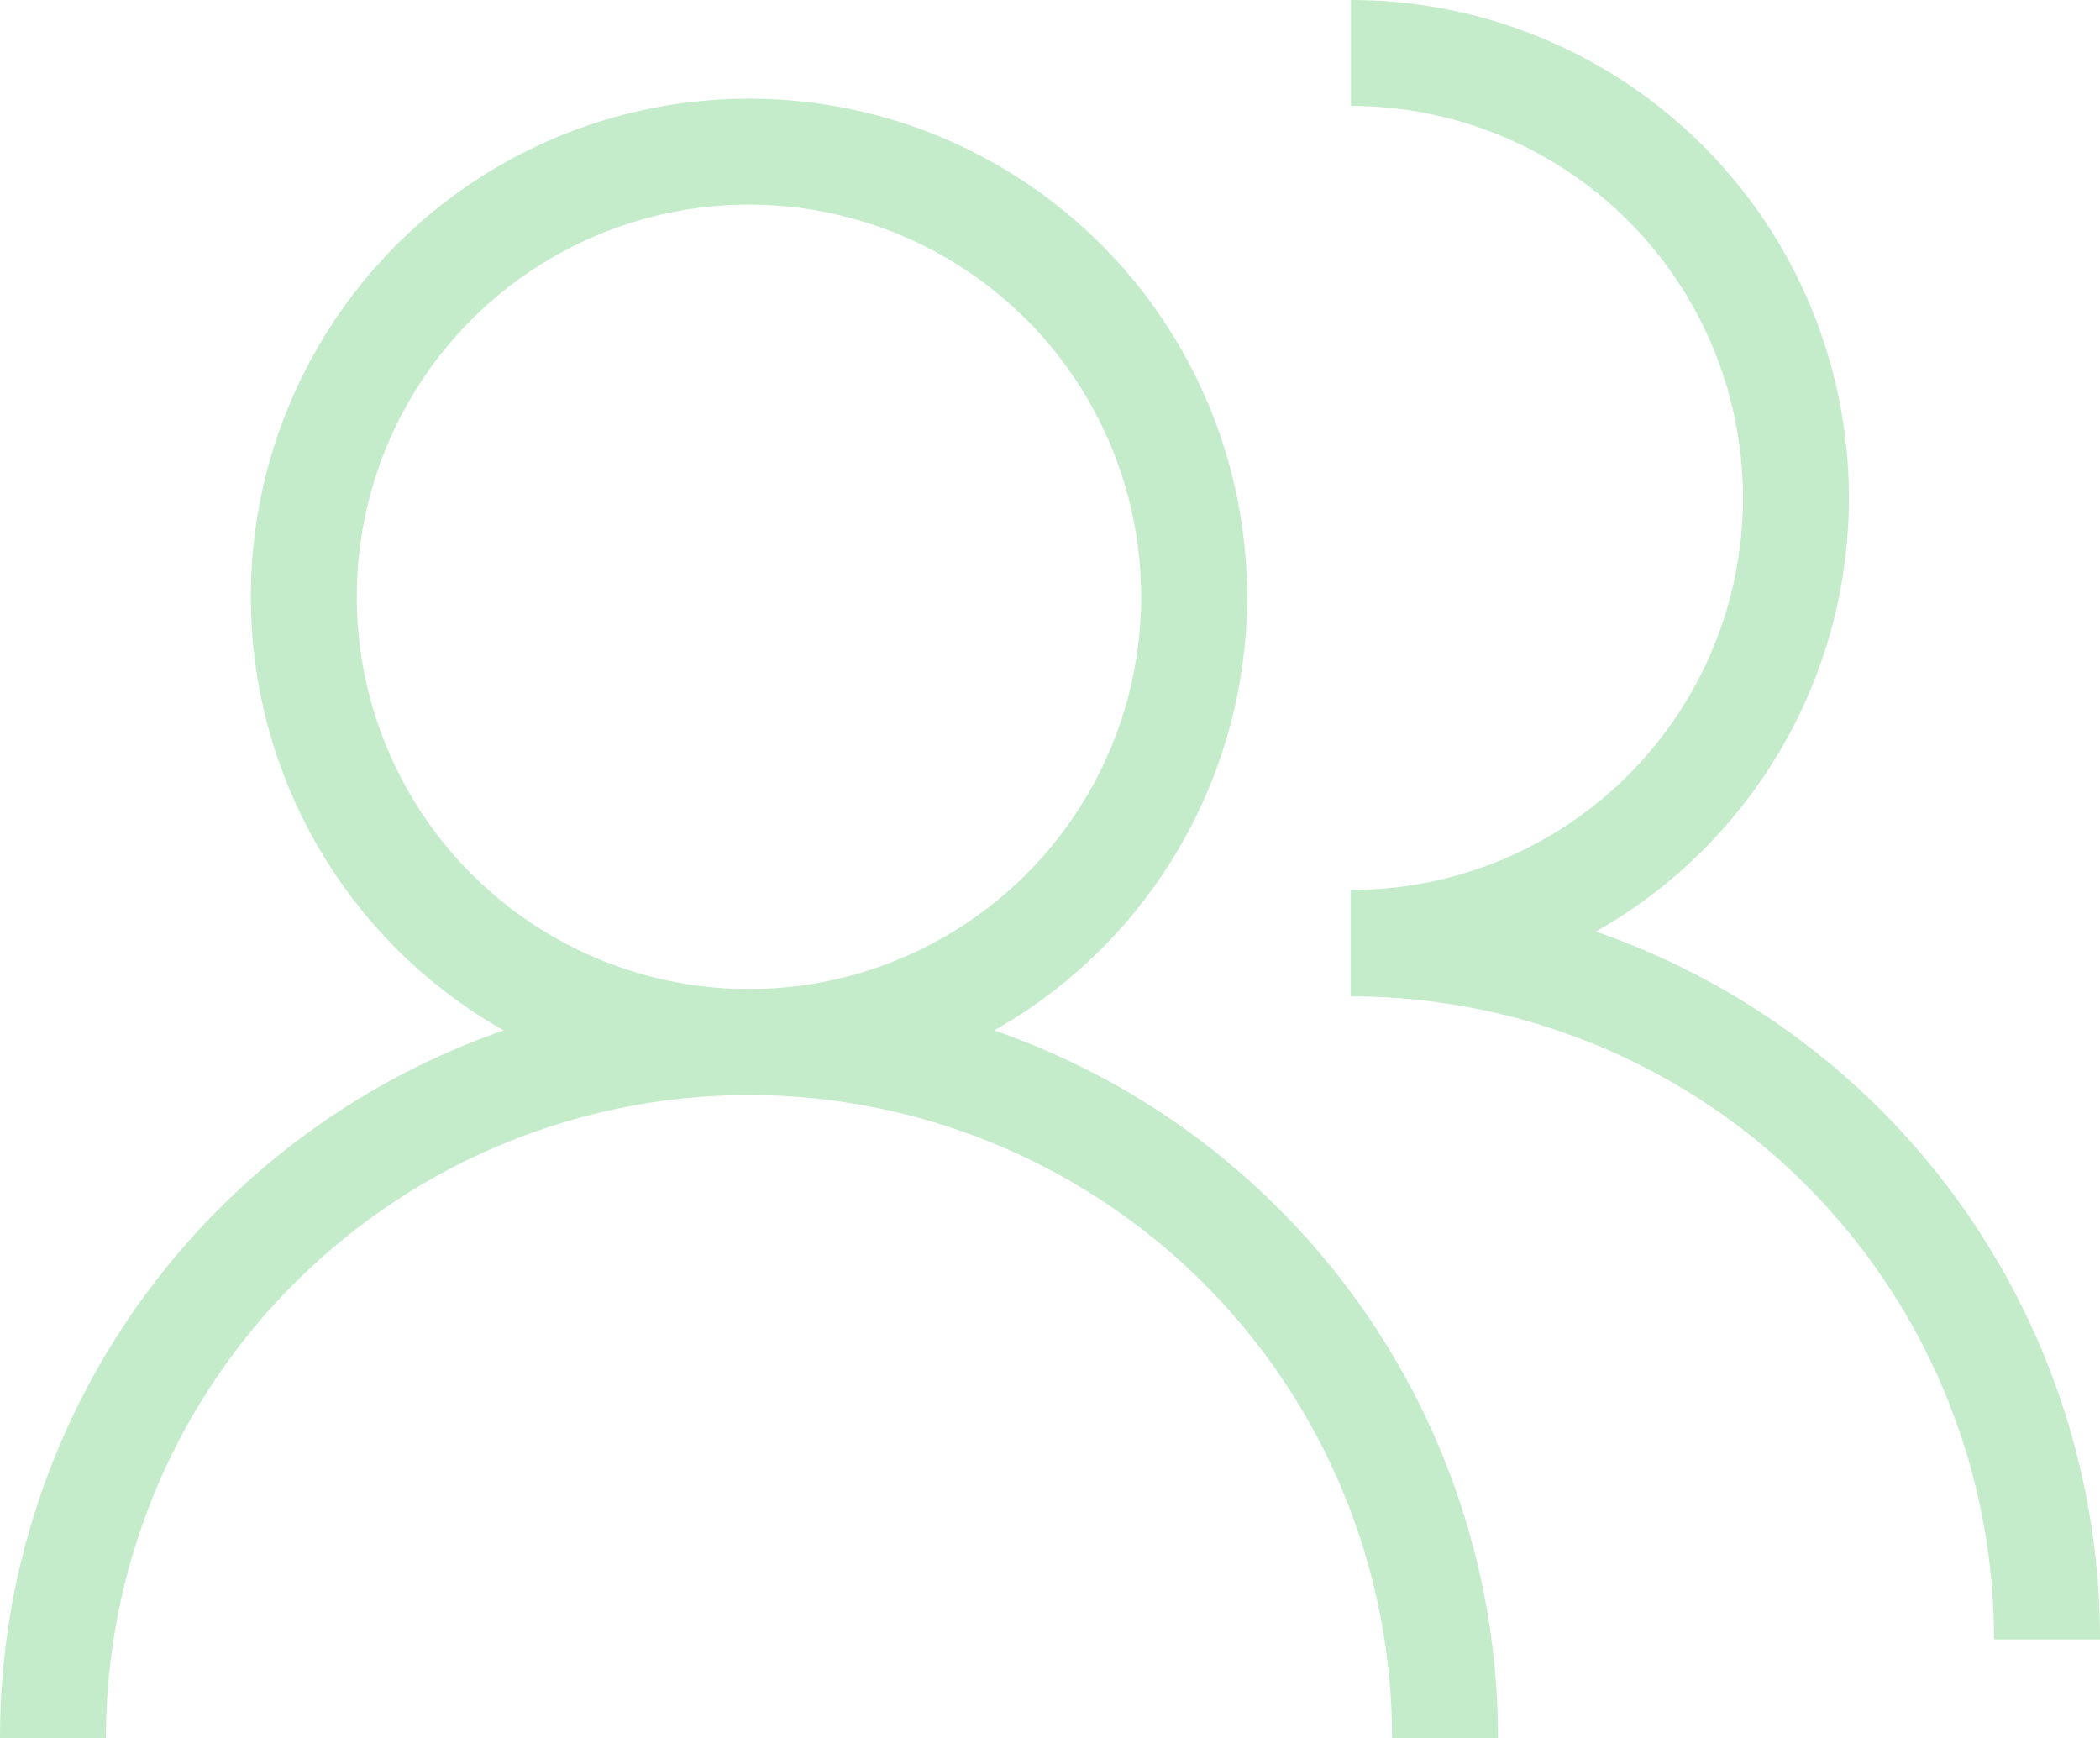 <svg xmlns="http://www.w3.org/2000/svg" width="19.821" height="16.405" viewBox="0 0 19.821 16.405"><defs><style>.a{fill:none;stroke:#c4eccb;stroke-miterlimit:10;}</style></defs><g transform="translate(0.5 0.5)"><g transform="translate(-40.37 -750.172)"><circle class="a" cx="4.202" cy="4.202" r="4.202" transform="translate(42.737 751.103)"/><path class="a" d="M40.37,766.077a6.569,6.569,0,1,1,13.139,0"/></g><g transform="translate(-40.37 -750.172)"><path class="a" d="M52.621,750.172a4.2,4.2,0,1,1,0,8.4"/><path class="a" d="M52.621,758.576a6.57,6.57,0,0,1,6.57,6.57"/></g></g></svg>